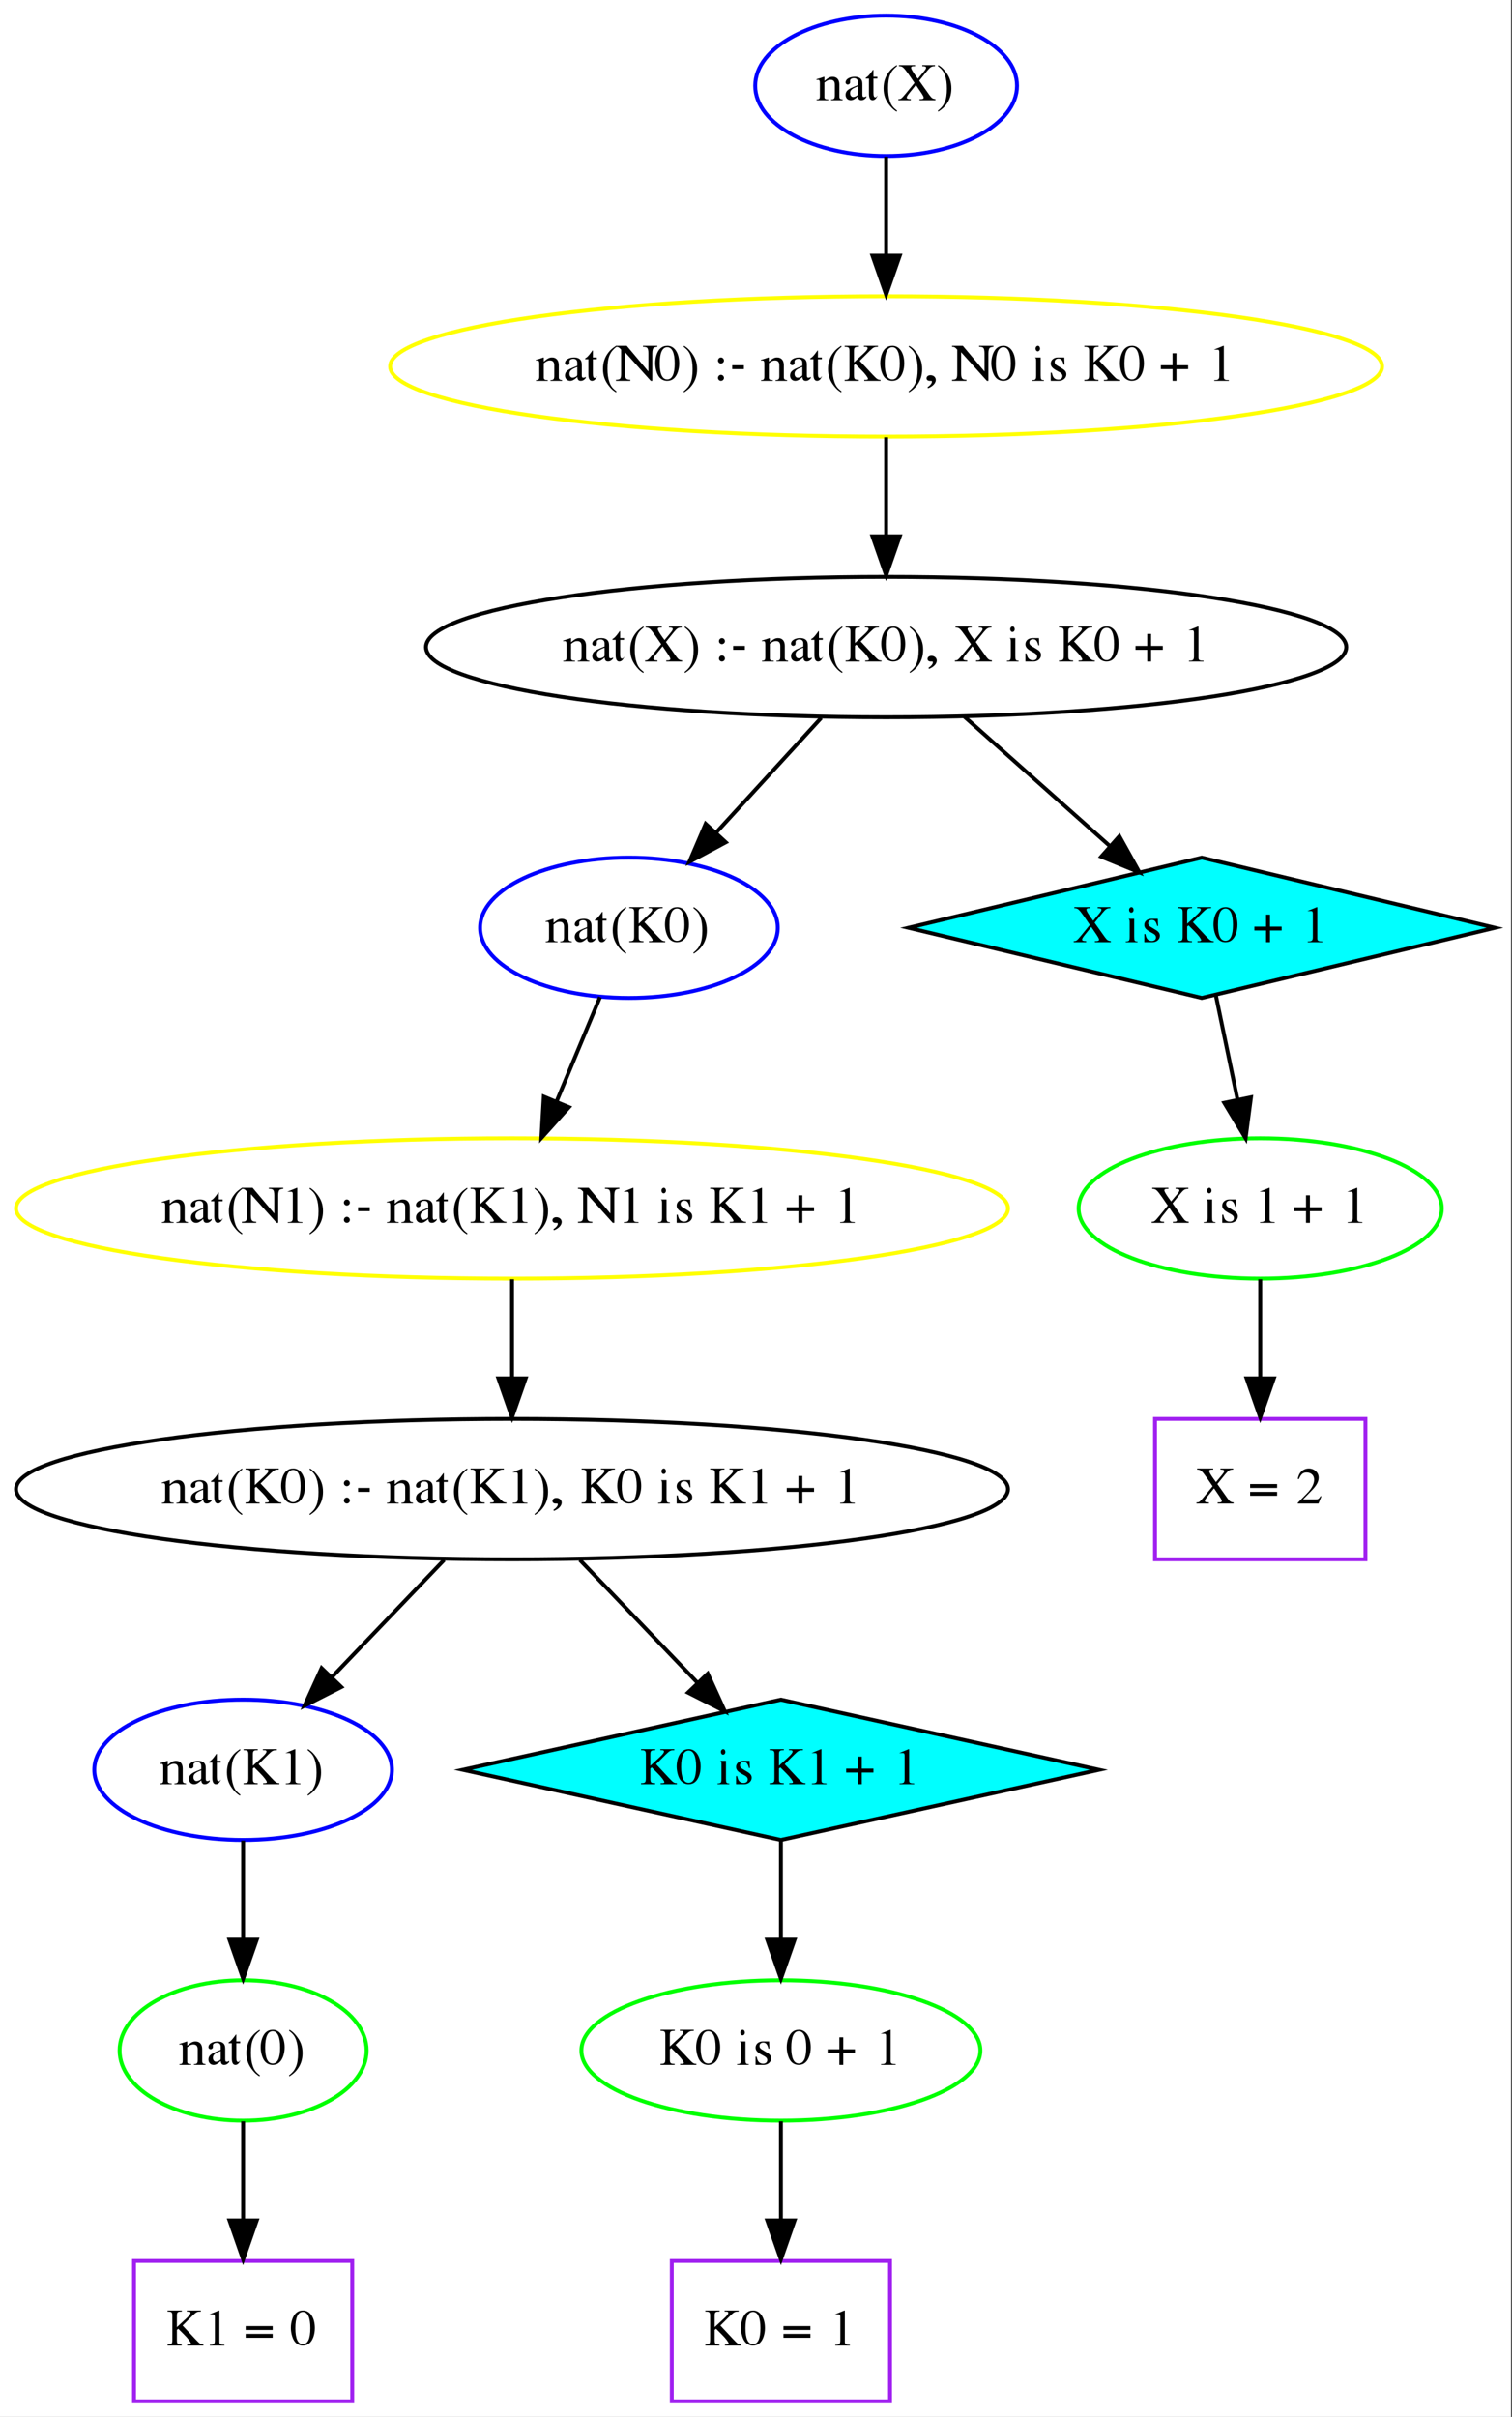 <?xml version="1.0" encoding="UTF-8"?>
<svg xmlns="http://www.w3.org/2000/svg" xmlns:xlink="http://www.w3.org/1999/xlink" width="388pt" height="620pt" viewBox="0 0 388 620" version="1.1">
<rect x="0" y="0" width="388" height="620" fill="#333333" stroke="none"/>
<defs>
<g>
<symbol overflow="visible" id="glyph0-0">
<path style="stroke:none;" d=""/>
</symbol>
<symbol overflow="visible" id="glyph0-1">
<path style="stroke:none;" d="M 0.125 -5.188 C 0.203 -5.219 0.344 -5.234 0.5 -5.234 C 0.875 -5.234 1 -5.031 1 -4.391 L 1 -1.141 C 1 -0.391 0.844 -0.203 0.156 -0.203 L 0.156 0 L 3.172 0 L 3.172 -0.203 C 2.391 -0.203 2.156 -0.359 2.156 -0.828 L 2.156 -4.531 C 2.891 -5.094 3.219 -5.234 3.734 -5.234 C 4.484 -5.234 4.844 -4.828 4.844 -3.969 L 4.844 -1.25 C 4.844 -0.422 4.641 -0.203 3.875 -0.203 L 3.875 0 L 6.844 0 L 6.844 -0.203 C 6.172 -0.266 6 -0.406 6 -1.016 L 6 -4.031 C 6 -5.266 5.359 -6 4.281 -6 C 3.609 -6 3.156 -5.781 2.156 -4.938 L 2.156 -5.969 L 2.062 -6 C 1.375 -5.75 0.891 -5.594 0.125 -5.375 Z M 0.125 -5.188 "/>
</symbol>
<symbol overflow="visible" id="glyph0-2">
<path style="stroke:none;" d="M 6.172 -1.031 C 5.938 -0.859 5.781 -0.797 5.562 -0.797 C 5.25 -0.797 5.156 -0.969 5.156 -1.531 L 5.156 -3.953 C 5.156 -4.625 5.094 -4.984 4.875 -5.297 C 4.578 -5.75 3.984 -6 3.172 -6 C 1.859 -6 0.844 -5.375 0.844 -4.562 C 0.844 -4.266 1.109 -4.016 1.406 -4.016 C 1.719 -4.016 2 -4.266 2 -4.547 C 2 -4.594 2 -4.656 2 -4.734 C 2 -4.859 2 -4.953 2 -5.047 C 2 -5.375 2.438 -5.656 2.969 -5.656 C 3.641 -5.656 4 -5.297 4 -4.625 L 4 -3.859 C 2.062 -3.062 1.844 -2.969 1.297 -2.484 C 1.016 -2.219 0.844 -1.797 0.844 -1.375 C 0.844 -0.562 1.406 0 2.172 0 C 2.734 0 3.25 -0.281 4.016 -1 C 4.078 -0.281 4.344 0 4.906 0 C 5.391 0 5.688 -0.172 6.172 -0.703 Z M 4 -1.75 C 4 -1.359 3.938 -1.25 3.672 -1.094 C 3.375 -0.922 3.031 -0.812 2.781 -0.812 C 2.344 -0.812 2 -1.234 2 -1.781 L 2 -1.828 C 2 -2.562 2.5 -3.016 4 -3.562 Z M 4 -1.75 "/>
</symbol>
<symbol overflow="visible" id="glyph0-3">
<path style="stroke:none;" d="M 3 -6 L 2 -6 L 2 -7.625 C 2 -7.766 1.984 -7.812 1.906 -7.812 C 1.812 -7.688 1.719 -7.562 1.625 -7.422 C 1.078 -6.641 0.469 -5.969 0.234 -5.906 C 0.078 -5.812 0 -5.719 0 -5.641 C 0 -5.609 0.016 -5.578 0.062 -5.547 L 0.844 -5.547 L 0.844 -1.688 C 0.844 -0.578 1.156 0 1.766 0 C 2.266 0 2.656 -0.328 3 -1.047 L 3 -1.188 C 2.812 -0.859 2.656 -0.734 2.469 -0.734 C 2.141 -0.734 2 -1.078 2 -1.891 L 2 -5.547 L 3 -5.547 Z M 3 -6 "/>
</symbol>
<symbol overflow="visible" id="glyph0-4">
<path style="stroke:none;" d="M 4.203 -9 C 3.203 -8.328 2.781 -7.969 2.281 -7.328 C 1.312 -6.109 0.844 -4.703 0.844 -3.062 C 0.844 -1.281 1.344 0.078 2.547 1.516 C 3.109 2.188 3.469 2.484 4.172 2.938 L 4.328 2.719 C 3.234 1.844 2.844 1.344 2.484 0.297 C 2.156 -0.641 2 -1.703 2 -3.109 C 2 -4.578 2.172 -5.734 2.547 -6.594 C 2.938 -7.469 3.344 -7.969 4.328 -8.781 Z M 4.203 -9 "/>
</symbol>
<symbol overflow="visible" id="glyph0-5">
<path style="stroke:none;" d="M 9.547 -9 L 6.281 -9 L 6.281 -8.719 C 7.031 -8.719 7.25 -8.625 7.25 -8.312 C 7.25 -8.109 7.094 -7.859 6.703 -7.375 L 5.141 -5.5 L 4.562 -6.297 C 3.734 -7.453 3.406 -8.047 3.406 -8.344 C 3.406 -8.609 3.609 -8.719 4.062 -8.719 L 4.438 -8.719 L 4.438 -9 L 0.297 -9 L 0.297 -8.719 C 1.188 -8.719 1.438 -8.516 2.781 -6.625 L 4.281 -4.438 L 2.125 -1.797 C 0.906 -0.344 0.844 -0.281 0.141 -0.281 L 0.141 0 L 3.328 0 L 3.328 -0.281 C 2.531 -0.281 2.297 -0.391 2.297 -0.703 C 2.297 -0.906 2.5 -1.25 3 -1.875 L 4.641 -3.906 L 5.938 -2 C 6.391 -1.328 6.641 -0.875 6.641 -0.656 C 6.641 -0.422 6.422 -0.281 5.953 -0.281 C 5.906 -0.281 5.75 -0.281 5.578 -0.281 L 5.578 0 L 9.656 0 L 9.656 -0.281 C 8.938 -0.359 8.719 -0.5 8.141 -1.281 L 5.5 -5 L 7.5 -7.484 C 8.391 -8.562 8.672 -8.719 9.547 -8.719 Z M 9.547 -9 "/>
</symbol>
<symbol overflow="visible" id="glyph0-6">
<path style="stroke:none;" d="M 0.641 2.938 C 1.641 2.266 2.062 1.906 2.562 1.266 C 3.531 0.047 4 -1.359 4 -3 C 4 -4.781 3.5 -6.141 2.297 -7.578 C 1.734 -8.25 1.375 -8.547 0.672 -9 L 0.516 -8.781 C 1.609 -7.906 1.984 -7.406 2.359 -6.359 C 2.688 -5.422 2.844 -4.359 2.844 -2.953 C 2.844 -1.5 2.672 -0.328 2.297 0.516 C 1.906 1.406 1.5 1.906 0.516 2.719 Z M 0.641 2.938 "/>
</symbol>
<symbol overflow="visible" id="glyph0-7">
<path style="stroke:none;" d="M 9 0 L 9 -7.016 C 9 -7.828 9.141 -8.312 9.391 -8.5 C 9.594 -8.625 9.781 -8.688 10.297 -8.734 L 10.297 -9 L 6.609 -9 L 6.609 -8.734 C 7.156 -8.734 7.359 -8.672 7.578 -8.562 C 7.875 -8.359 8 -7.875 8 -7.016 L 8 -2.391 L 2.438 -9 L -0.328 -9 L -0.328 -8.734 C 0.266 -8.734 0.453 -8.625 1 -8.016 L 1 -1.953 C 1 -0.547 0.812 -0.281 -0.328 -0.281 L -0.328 0 L 3.359 0 L 3.359 -0.281 C 2.25 -0.281 2 -0.594 2 -1.984 L 2 -7.344 L 8.609 0 Z M 9 0 "/>
</symbol>
<symbol overflow="visible" id="glyph0-8">
<path style="stroke:none;" d="M 3.141 -9 C 2.391 -9 1.812 -8.781 1.312 -8.328 C 0.516 -7.594 0 -6.094 0 -4.562 C 0 -3.141 0.453 -1.625 1.094 -0.891 C 1.594 -0.312 2.281 0 3.078 0 C 3.766 0 4.359 -0.219 4.844 -0.672 C 5.641 -1.391 6.156 -2.906 6.156 -4.484 C 6.156 -7.156 4.922 -9 3.141 -9 Z M 3.094 -8.641 C 4.328 -8.641 5 -7.172 5 -4.469 C 5 -1.75 4.344 -0.359 3.078 -0.359 C 1.812 -0.359 1.156 -1.75 1.156 -4.453 C 1.156 -7.203 1.828 -8.641 3.094 -8.641 Z M 3.094 -8.641 "/>
</symbol>
<symbol overflow="visible" id="glyph0-9">
<path style="stroke:none;" d=""/>
</symbol>
<symbol overflow="visible" id="glyph0-10">
<path style="stroke:none;" d="M 1.859 -6 C 1.453 -6 1.109 -5.641 1.109 -5.203 C 1.109 -4.797 1.453 -4.453 1.859 -4.453 C 2.281 -4.453 2.641 -4.797 2.641 -5.203 C 2.641 -5.641 2.281 -6 1.859 -6 Z M 1.859 -1.547 C 1.453 -1.547 1.109 -1.188 1.109 -0.75 C 1.109 -0.344 1.453 0 1.859 0 C 2.281 0 2.641 -0.344 2.641 -0.75 C 2.641 -1.188 2.281 -1.547 1.859 -1.547 Z M 1.859 -1.547 "/>
</symbol>
<symbol overflow="visible" id="glyph0-11">
<path style="stroke:none;" d="M 1 -4 L 1 -3 L 4 -3 L 4 -4 Z M 1 -4 "/>
</symbol>
<symbol overflow="visible" id="glyph0-12">
<path style="stroke:none;" d="M 5.562 -8.734 C 5.734 -8.734 5.875 -8.734 5.922 -8.734 C 6.328 -8.734 6.5 -8.641 6.5 -8.391 C 6.5 -8.094 6.188 -7.672 5.422 -6.969 L 3 -4.734 L 3 -7.578 C 3 -8.578 3.156 -8.734 4.266 -8.734 L 4.266 -9 L 0.609 -9 L 0.609 -8.734 C 1.672 -8.734 1.844 -8.562 1.844 -7.578 L 1.844 -1.594 C 1.844 -0.438 1.688 -0.266 0.609 -0.266 L 0.609 0 L 4.234 0 L 4.234 -0.266 C 3.172 -0.266 3 -0.438 3 -1.438 L 3 -4.016 L 3.359 -4.312 L 4.812 -2.859 C 5.859 -1.828 6.594 -0.844 6.594 -0.516 C 6.594 -0.344 6.406 -0.266 6.016 -0.266 C 5.953 -0.266 5.797 -0.266 5.641 -0.266 L 5.641 0 L 9.812 0 L 9.812 -0.266 C 9.094 -0.266 8.906 -0.406 7.656 -1.734 L 4.469 -5.141 L 7.078 -7.734 C 8 -8.625 8.219 -8.734 9.156 -8.734 L 9.156 -9 L 5.562 -9 Z M 5.562 -8.734 "/>
</symbol>
<symbol overflow="visible" id="glyph0-13">
<path style="stroke:none;" d="M 1 1.891 C 2.203 1.438 3 0.594 3 -0.234 C 3 -0.922 2.406 -1.453 1.641 -1.453 C 1.031 -1.453 0.625 -1.125 0.625 -0.656 C 0.625 -0.25 0.938 0 1.438 0 C 1.516 0 1.609 0 1.703 0 C 1.797 0 1.797 0 1.812 0 C 1.922 0 2 0.078 2 0.188 C 2 0.625 1.609 1.125 0.875 1.625 Z M 1 1.891 "/>
</symbol>
<symbol overflow="visible" id="glyph0-14">
<path style="stroke:none;" d="M 2.109 -6 L 0.047 -6 L 0.156 -6 C 0.297 -6 0.469 -6 0.578 -6 C 0.891 -6 1 -5.75 1 -5.078 L 1 -1.484 C 1 -0.375 0.875 -0.203 0 -0.203 L 0 0 L 3 0 L 3 -0.203 C 2.25 -0.203 2.156 -0.359 2.156 -1.484 L 2.156 -6 Z M 1.453 -9 C 1.125 -9 0.844 -8.672 0.844 -8.281 C 0.844 -7.906 1.094 -7.578 1.406 -7.578 C 1.734 -7.578 2 -7.891 2 -8.281 C 2 -8.672 1.766 -9 1.453 -9 Z M 1.453 -9 "/>
</symbol>
<symbol overflow="visible" id="glyph0-15">
<path style="stroke:none;" d="M 4.531 -4.156 L 4.469 -6 L 4.281 -6 C 4.172 -6 4.156 -6 4.094 -6 C 4.016 -6 3.891 -6 3.734 -6 C 3.453 -6 3.156 -6 2.812 -6 C 1.766 -6 1 -5.344 1 -4.438 C 1 -3.719 1.422 -3.219 2.547 -2.609 L 3.312 -2.188 C 3.781 -1.922 4 -1.625 4 -1.234 C 4 -0.672 3.578 -0.312 2.922 -0.312 C 2.469 -0.312 2.078 -0.484 1.828 -0.75 C 1.547 -1.078 1.438 -1.375 1.266 -2.094 L 1 -2.094 L 1 0 L 1.219 0 C 1.312 0 1.359 0 1.531 0 C 1.641 0 1.828 0 2.141 0 C 2.516 0 2.875 0 3.109 0 C 4.141 0 5 -0.734 5 -1.641 C 5 -2.281 4.688 -2.703 3.922 -3.156 L 2.547 -3.984 C 2.188 -4.188 2 -4.5 2 -4.844 C 2 -5.359 2.391 -5.719 2.953 -5.719 C 3.656 -5.719 4.031 -5.281 4.312 -4.156 Z M 4.531 -4.156 "/>
</symbol>
<symbol overflow="visible" id="glyph0-16">
<path style="stroke:none;" d="M 3 -4 L 0 -4 L 0 -3 L 3 -3 L 3 0 L 4 0 L 4 -3 L 7 -3 L 7 -4 L 4 -4 L 4 -7.078 L 3 -7.078 Z M 3 -4 "/>
</symbol>
<symbol overflow="visible" id="glyph0-17">
<path style="stroke:none;" d="M 4.047 -9 L 1.594 -8 C 1.766 -8 1.906 -8 1.969 -8 C 2.219 -8 2.453 -8 2.594 -8 C 2.875 -8 3 -7.797 3 -7.359 L 3 -1.25 C 3 -0.797 2.891 -0.484 2.672 -0.359 C 2.469 -0.25 2.281 -0.203 1.703 -0.203 L 1.703 0 L 5.453 0 L 5.453 -0.203 C 4.375 -0.203 4.156 -0.344 4.156 -1.016 L 4.156 -8.969 Z M 4.047 -9 "/>
</symbol>
<symbol overflow="visible" id="glyph0-18">
<path style="stroke:none;" d="M 7.328 -5 L 0.406 -5 L 0.406 -4 L 7.328 -4 Z M 7.328 -3 L 0.406 -3 L 0.406 -2 L 7.328 -2 Z M 7.328 -3 "/>
</symbol>
<symbol overflow="visible" id="glyph0-19">
<path style="stroke:none;" d="M 6.703 -1.859 L 6.516 -1.922 C 6.016 -1.172 5.828 -1.062 5.219 -1.062 L 1.969 -1.062 L 4.25 -3.391 C 5.469 -4.625 6 -5.625 6 -6.656 C 6 -7.984 4.891 -9 3.469 -9 C 2.719 -9 2 -8.703 1.5 -8.172 C 1.062 -7.719 0.859 -7.281 0.625 -6.328 L 0.922 -6.266 C 1.469 -7.547 1.969 -7.969 2.906 -7.969 C 4.062 -7.969 4.844 -7.219 4.844 -6.109 C 4.844 -5.078 4.219 -3.844 3.062 -2.672 L 0.625 -0.172 L 0.625 0 L 5.953 0 Z M 6.703 -1.859 "/>
</symbol>
</g>
<clipPath id="clip1">
  <path d="M 0 0 L 387.758 0 L 387.758 620 L 0 620 Z M 0 0 "/>
</clipPath>
<clipPath id="clip2">
  <path d="M 219 205 L 387.758 205 L 387.758 271 L 219 271 Z M 219 205 "/>
</clipPath>
</defs>
<g id="surface1">
<g clip-path="url(#clip1)" clip-rule="nonzero">
<path style=" stroke:none;fill-rule:nonzero;fill:rgb(100%,100%,100%);fill-opacity:1;" d="M 0 620 L 0 0 L 387.758 0 L 387.758 620 Z M 0 620 "/>
</g>
<path style="fill:none;stroke-width:1;stroke-linecap:butt;stroke-linejoin:miter;stroke:rgb(0%,0%,100%);stroke-opacity:1;stroke-miterlimit:10;" d="M 256.984 -594 C 256.984 -584.059 241.941 -576 223.391 -576 C 204.836 -576 189.793 -584.059 189.793 -594 C 189.793 -603.941 204.836 -612 223.391 -612 C 241.941 -612 256.984 -603.941 256.984 -594 " transform="matrix(1,0,0,1,4,616)"/>
<g style="fill:rgb(0%,0%,0%);fill-opacity:1;">
  <use xlink:href="#glyph0-1" x="209.391" y="25.699"/>
  <use xlink:href="#glyph0-2" x="216.141" y="25.699"/>
  <use xlink:href="#glyph0-3" x="222.141" y="25.699"/>
  <use xlink:href="#glyph0-4" x="225.891" y="25.699"/>
  <use xlink:href="#glyph0-5" x="230.391" y="25.699"/>
  <use xlink:href="#glyph0-6" x="240.141" y="25.699"/>
</g>
<path style="fill:none;stroke-width:1;stroke-linecap:butt;stroke-linejoin:miter;stroke:rgb(100%,100%,0%);stroke-opacity:1;stroke-miterlimit:10;" d="M 350.668 -522 C 350.668 -512.059 293.684 -504 223.391 -504 C 153.094 -504 96.109 -512.059 96.109 -522 C 96.109 -531.941 153.094 -540 223.391 -540 C 293.684 -540 350.668 -531.941 350.668 -522 " transform="matrix(1,0,0,1,4,616)"/>
<g style="fill:rgb(0%,0%,0%);fill-opacity:1;">
  <use xlink:href="#glyph0-1" x="137.391" y="97.699"/>
  <use xlink:href="#glyph0-2" x="144.141" y="97.699"/>
  <use xlink:href="#glyph0-3" x="150.141" y="97.699"/>
  <use xlink:href="#glyph0-4" x="153.891" y="97.699"/>
  <use xlink:href="#glyph0-7" x="158.391" y="97.699"/>
  <use xlink:href="#glyph0-8" x="168.141" y="97.699"/>
  <use xlink:href="#glyph0-6" x="174.891" y="97.699"/>
  <use xlink:href="#glyph0-9" x="179.391" y="97.699"/>
  <use xlink:href="#glyph0-10" x="183.141" y="97.699"/>
  <use xlink:href="#glyph0-11" x="186.891" y="97.699"/>
  <use xlink:href="#glyph0-9" x="191.391" y="97.699"/>
  <use xlink:href="#glyph0-1" x="195.141" y="97.699"/>
  <use xlink:href="#glyph0-2" x="201.891" y="97.699"/>
  <use xlink:href="#glyph0-3" x="207.891" y="97.699"/>
  <use xlink:href="#glyph0-4" x="211.641" y="97.699"/>
  <use xlink:href="#glyph0-12" x="216.141" y="97.699"/>
  <use xlink:href="#glyph0-8" x="225.891" y="97.699"/>
  <use xlink:href="#glyph0-6" x="232.641" y="97.699"/>
  <use xlink:href="#glyph0-13" x="237.141" y="97.699"/>
  <use xlink:href="#glyph0-9" x="240.891" y="97.699"/>
  <use xlink:href="#glyph0-7" x="244.641" y="97.699"/>
  <use xlink:href="#glyph0-8" x="254.391" y="97.699"/>
  <use xlink:href="#glyph0-9" x="261.141" y="97.699"/>
  <use xlink:href="#glyph0-14" x="264.891" y="97.699"/>
  <use xlink:href="#glyph0-15" x="268.641" y="97.699"/>
  <use xlink:href="#glyph0-9" x="273.891" y="97.699"/>
  <use xlink:href="#glyph0-12" x="277.641" y="97.699"/>
  <use xlink:href="#glyph0-8" x="287.391" y="97.699"/>
  <use xlink:href="#glyph0-9" x="294.141" y="97.699"/>
  <use xlink:href="#glyph0-16" x="297.891" y="97.699"/>
  <use xlink:href="#glyph0-9" x="306.141" y="97.699"/>
  <use xlink:href="#glyph0-17" x="309.891" y="97.699"/>
</g>
<path style="fill:none;stroke-width:1;stroke-linecap:butt;stroke-linejoin:miter;stroke:rgb(0%,0%,0%);stroke-opacity:1;stroke-miterlimit:10;" d="M 223.391 -575.832 C 223.391 -568.133 223.391 -558.973 223.391 -550.418 " transform="matrix(1,0,0,1,4,616)"/>
<path style="fill-rule:nonzero;fill:rgb(0%,0%,0%);fill-opacity:1;stroke-width:1;stroke-linecap:butt;stroke-linejoin:miter;stroke:rgb(0%,0%,0%);stroke-opacity:1;stroke-miterlimit:10;" d="M 226.891 -550.414 L 223.391 -540.414 L 219.891 -550.414 Z M 226.891 -550.414 " transform="matrix(1,0,0,1,4,616)"/>
<path style="fill:none;stroke-width:1;stroke-linecap:butt;stroke-linejoin:miter;stroke:rgb(0%,0%,0%);stroke-opacity:1;stroke-miterlimit:10;" d="M 341.469 -450 C 341.469 -440.059 288.602 -432 223.391 -432 C 158.176 -432 105.309 -440.059 105.309 -450 C 105.309 -459.941 158.176 -468 223.391 -468 C 288.602 -468 341.469 -459.941 341.469 -450 " transform="matrix(1,0,0,1,4,616)"/>
<g style="fill:rgb(0%,0%,0%);fill-opacity:1;">
  <use xlink:href="#glyph0-1" x="144.391" y="169.699"/>
  <use xlink:href="#glyph0-2" x="151.141" y="169.699"/>
  <use xlink:href="#glyph0-3" x="157.141" y="169.699"/>
  <use xlink:href="#glyph0-4" x="160.891" y="169.699"/>
  <use xlink:href="#glyph0-5" x="165.391" y="169.699"/>
  <use xlink:href="#glyph0-6" x="175.141" y="169.699"/>
  <use xlink:href="#glyph0-9" x="179.641" y="169.699"/>
  <use xlink:href="#glyph0-10" x="183.391" y="169.699"/>
  <use xlink:href="#glyph0-11" x="187.141" y="169.699"/>
  <use xlink:href="#glyph0-9" x="191.641" y="169.699"/>
  <use xlink:href="#glyph0-1" x="195.391" y="169.699"/>
  <use xlink:href="#glyph0-2" x="202.141" y="169.699"/>
  <use xlink:href="#glyph0-3" x="208.141" y="169.699"/>
  <use xlink:href="#glyph0-4" x="211.891" y="169.699"/>
  <use xlink:href="#glyph0-12" x="216.391" y="169.699"/>
  <use xlink:href="#glyph0-8" x="226.141" y="169.699"/>
  <use xlink:href="#glyph0-6" x="232.891" y="169.699"/>
  <use xlink:href="#glyph0-13" x="237.391" y="169.699"/>
  <use xlink:href="#glyph0-9" x="241.141" y="169.699"/>
  <use xlink:href="#glyph0-5" x="244.891" y="169.699"/>
  <use xlink:href="#glyph0-9" x="254.641" y="169.699"/>
  <use xlink:href="#glyph0-14" x="258.391" y="169.699"/>
  <use xlink:href="#glyph0-15" x="262.141" y="169.699"/>
  <use xlink:href="#glyph0-9" x="267.391" y="169.699"/>
  <use xlink:href="#glyph0-12" x="271.141" y="169.699"/>
  <use xlink:href="#glyph0-8" x="280.891" y="169.699"/>
  <use xlink:href="#glyph0-9" x="287.641" y="169.699"/>
  <use xlink:href="#glyph0-16" x="291.391" y="169.699"/>
  <use xlink:href="#glyph0-9" x="299.641" y="169.699"/>
  <use xlink:href="#glyph0-17" x="303.391" y="169.699"/>
</g>
<path style="fill:none;stroke-width:1;stroke-linecap:butt;stroke-linejoin:miter;stroke:rgb(0%,0%,0%);stroke-opacity:1;stroke-miterlimit:10;" d="M 223.391 -503.832 C 223.391 -496.133 223.391 -486.973 223.391 -478.418 " transform="matrix(1,0,0,1,4,616)"/>
<path style="fill-rule:nonzero;fill:rgb(0%,0%,0%);fill-opacity:1;stroke-width:1;stroke-linecap:butt;stroke-linejoin:miter;stroke:rgb(0%,0%,0%);stroke-opacity:1;stroke-miterlimit:10;" d="M 226.891 -478.414 L 223.391 -468.414 L 219.891 -478.414 Z M 226.891 -478.414 " transform="matrix(1,0,0,1,4,616)"/>
<path style="fill:none;stroke-width:1;stroke-linecap:butt;stroke-linejoin:miter;stroke:rgb(0%,0%,100%);stroke-opacity:1;stroke-miterlimit:10;" d="M 195.582 -378 C 195.582 -368.059 178.484 -360 157.391 -360 C 136.293 -360 119.195 -368.059 119.195 -378 C 119.195 -387.941 136.293 -396 157.391 -396 C 178.484 -396 195.582 -387.941 195.582 -378 " transform="matrix(1,0,0,1,4,616)"/>
<g style="fill:rgb(0%,0%,0%);fill-opacity:1;">
  <use xlink:href="#glyph0-1" x="139.891" y="241.699"/>
  <use xlink:href="#glyph0-2" x="146.641" y="241.699"/>
  <use xlink:href="#glyph0-3" x="152.641" y="241.699"/>
  <use xlink:href="#glyph0-4" x="156.391" y="241.699"/>
  <use xlink:href="#glyph0-12" x="160.891" y="241.699"/>
  <use xlink:href="#glyph0-8" x="170.641" y="241.699"/>
  <use xlink:href="#glyph0-6" x="177.391" y="241.699"/>
</g>
<path style="fill:none;stroke-width:1;stroke-linecap:butt;stroke-linejoin:miter;stroke:rgb(0%,0%,0%);stroke-opacity:1;stroke-miterlimit:10;" d="M 206.734 -431.832 C 198.539 -422.891 188.543 -411.984 179.695 -402.336 " transform="matrix(1,0,0,1,4,616)"/>
<path style="fill-rule:nonzero;fill:rgb(0%,0%,0%);fill-opacity:1;stroke-width:1;stroke-linecap:butt;stroke-linejoin:miter;stroke:rgb(0%,0%,0%);stroke-opacity:1;stroke-miterlimit:10;" d="M 182.242 -399.934 L 172.906 -394.926 L 177.082 -404.664 Z M 182.242 -399.934 " transform="matrix(1,0,0,1,4,616)"/>
<path style=" stroke:none;fill-rule:nonzero;fill:rgb(0%,100%,100%);fill-opacity:1;" d="M 308.391 220 L 233.148 238 L 308.391 256 L 383.629 238 Z M 308.391 220 "/>
<g clip-path="url(#clip2)" clip-rule="nonzero">
<path style="fill:none;stroke-width:1;stroke-linecap:butt;stroke-linejoin:miter;stroke:rgb(0%,0%,0%);stroke-opacity:1;stroke-miterlimit:10;" d="M 304.391 -396 L 229.148 -378 L 304.391 -360 L 379.629 -378 Z M 304.391 -396 " transform="matrix(1,0,0,1,4,616)"/>
</g>
<g style="fill:rgb(0%,0%,0%);fill-opacity:1;">
  <use xlink:href="#glyph0-5" x="275.391" y="241.699"/>
  <use xlink:href="#glyph0-9" x="285.141" y="241.699"/>
  <use xlink:href="#glyph0-14" x="288.891" y="241.699"/>
  <use xlink:href="#glyph0-15" x="292.641" y="241.699"/>
  <use xlink:href="#glyph0-9" x="297.891" y="241.699"/>
  <use xlink:href="#glyph0-12" x="301.641" y="241.699"/>
  <use xlink:href="#glyph0-8" x="311.391" y="241.699"/>
  <use xlink:href="#glyph0-9" x="318.141" y="241.699"/>
  <use xlink:href="#glyph0-16" x="321.891" y="241.699"/>
  <use xlink:href="#glyph0-9" x="330.141" y="241.699"/>
  <use xlink:href="#glyph0-17" x="333.891" y="241.699"/>
</g>
<path style="fill:none;stroke-width:1;stroke-linecap:butt;stroke-linejoin:miter;stroke:rgb(0%,0%,0%);stroke-opacity:1;stroke-miterlimit:10;" d="M 243.41 -432.203 C 254.68 -422.188 268.816 -409.621 280.641 -399.109 " transform="matrix(1,0,0,1,4,616)"/>
<path style="fill-rule:nonzero;fill:rgb(0%,0%,0%);fill-opacity:1;stroke-width:1;stroke-linecap:butt;stroke-linejoin:miter;stroke:rgb(0%,0%,0%);stroke-opacity:1;stroke-miterlimit:10;" d="M 283.242 -401.48 L 288.391 -392.219 L 278.594 -396.246 Z M 283.242 -401.48 " transform="matrix(1,0,0,1,4,616)"/>
<path style="fill:none;stroke-width:1;stroke-linecap:butt;stroke-linejoin:miter;stroke:rgb(100%,100%,0%);stroke-opacity:1;stroke-miterlimit:10;" d="M 254.668 -306 C 254.668 -296.059 197.684 -288 127.391 -288 C 57.094 -288 0.109 -296.059 0.109 -306 C 0.109 -315.941 57.094 -324 127.391 -324 C 197.684 -324 254.668 -315.941 254.668 -306 " transform="matrix(1,0,0,1,4,616)"/>
<g style="fill:rgb(0%,0%,0%);fill-opacity:1;">
  <use xlink:href="#glyph0-1" x="41.391" y="313.699"/>
  <use xlink:href="#glyph0-2" x="48.141" y="313.699"/>
  <use xlink:href="#glyph0-3" x="54.141" y="313.699"/>
  <use xlink:href="#glyph0-4" x="57.891" y="313.699"/>
  <use xlink:href="#glyph0-7" x="62.391" y="313.699"/>
  <use xlink:href="#glyph0-17" x="72.141" y="313.699"/>
  <use xlink:href="#glyph0-6" x="78.891" y="313.699"/>
  <use xlink:href="#glyph0-9" x="83.391" y="313.699"/>
  <use xlink:href="#glyph0-10" x="87.141" y="313.699"/>
  <use xlink:href="#glyph0-11" x="90.891" y="313.699"/>
  <use xlink:href="#glyph0-9" x="95.391" y="313.699"/>
  <use xlink:href="#glyph0-1" x="99.141" y="313.699"/>
  <use xlink:href="#glyph0-2" x="105.891" y="313.699"/>
  <use xlink:href="#glyph0-3" x="111.891" y="313.699"/>
  <use xlink:href="#glyph0-4" x="115.641" y="313.699"/>
  <use xlink:href="#glyph0-12" x="120.141" y="313.699"/>
  <use xlink:href="#glyph0-17" x="129.891" y="313.699"/>
  <use xlink:href="#glyph0-6" x="136.641" y="313.699"/>
  <use xlink:href="#glyph0-13" x="141.141" y="313.699"/>
  <use xlink:href="#glyph0-9" x="144.891" y="313.699"/>
  <use xlink:href="#glyph0-7" x="148.641" y="313.699"/>
  <use xlink:href="#glyph0-17" x="158.391" y="313.699"/>
  <use xlink:href="#glyph0-9" x="165.141" y="313.699"/>
  <use xlink:href="#glyph0-14" x="168.891" y="313.699"/>
  <use xlink:href="#glyph0-15" x="172.641" y="313.699"/>
  <use xlink:href="#glyph0-9" x="177.891" y="313.699"/>
  <use xlink:href="#glyph0-12" x="181.641" y="313.699"/>
  <use xlink:href="#glyph0-17" x="191.391" y="313.699"/>
  <use xlink:href="#glyph0-9" x="198.141" y="313.699"/>
  <use xlink:href="#glyph0-16" x="201.891" y="313.699"/>
  <use xlink:href="#glyph0-9" x="210.141" y="313.699"/>
  <use xlink:href="#glyph0-17" x="213.891" y="313.699"/>
</g>
<path style="fill:none;stroke-width:1;stroke-linecap:butt;stroke-linejoin:miter;stroke:rgb(0%,0%,0%);stroke-opacity:1;stroke-miterlimit:10;" d="M 149.973 -360.203 C 146.609 -352.129 142.555 -342.398 138.816 -333.422 " transform="matrix(1,0,0,1,4,616)"/>
<path style="fill-rule:nonzero;fill:rgb(0%,0%,0%);fill-opacity:1;stroke-width:1;stroke-linecap:butt;stroke-linejoin:miter;stroke:rgb(0%,0%,0%);stroke-opacity:1;stroke-miterlimit:10;" d="M 142.004 -331.977 L 134.926 -324.094 L 135.543 -334.672 Z M 142.004 -331.977 " transform="matrix(1,0,0,1,4,616)"/>
<path style="fill:none;stroke-width:1;stroke-linecap:butt;stroke-linejoin:miter;stroke:rgb(0%,100%,0%);stroke-opacity:1;stroke-miterlimit:10;" d="M 365.98 -306 C 365.98 -296.059 345.121 -288 319.391 -288 C 293.656 -288 272.797 -296.059 272.797 -306 C 272.797 -315.941 293.656 -324 319.391 -324 C 345.121 -324 365.98 -315.941 365.98 -306 " transform="matrix(1,0,0,1,4,616)"/>
<g style="fill:rgb(0%,0%,0%);fill-opacity:1;">
  <use xlink:href="#glyph0-5" x="295.391" y="313.699"/>
  <use xlink:href="#glyph0-9" x="305.141" y="313.699"/>
  <use xlink:href="#glyph0-14" x="308.891" y="313.699"/>
  <use xlink:href="#glyph0-15" x="312.641" y="313.699"/>
  <use xlink:href="#glyph0-9" x="317.891" y="313.699"/>
  <use xlink:href="#glyph0-17" x="321.641" y="313.699"/>
  <use xlink:href="#glyph0-9" x="328.391" y="313.699"/>
  <use xlink:href="#glyph0-16" x="332.141" y="313.699"/>
  <use xlink:href="#glyph0-9" x="340.391" y="313.699"/>
  <use xlink:href="#glyph0-17" x="344.141" y="313.699"/>
</g>
<path style="fill:none;stroke-width:1;stroke-linecap:butt;stroke-linejoin:miter;stroke:rgb(0%,0%,0%);stroke-opacity:1;stroke-miterlimit:10;" d="M 308.02 -360.57 C 309.676 -352.613 311.684 -342.988 313.543 -334.055 " transform="matrix(1,0,0,1,4,616)"/>
<path style="fill-rule:nonzero;fill:rgb(0%,0%,0%);fill-opacity:1;stroke-width:1;stroke-linecap:butt;stroke-linejoin:miter;stroke:rgb(0%,0%,0%);stroke-opacity:1;stroke-miterlimit:10;" d="M 317.02 -334.523 L 315.633 -324.02 L 310.168 -333.098 Z M 317.02 -334.523 " transform="matrix(1,0,0,1,4,616)"/>
<path style="fill:none;stroke-width:1;stroke-linecap:butt;stroke-linejoin:miter;stroke:rgb(0%,0%,0%);stroke-opacity:1;stroke-miterlimit:10;" d="M 254.668 -234 C 254.668 -224.059 197.684 -216 127.391 -216 C 57.094 -216 0.109 -224.059 0.109 -234 C 0.109 -243.941 57.094 -252 127.391 -252 C 197.684 -252 254.668 -243.941 254.668 -234 " transform="matrix(1,0,0,1,4,616)"/>
<g style="fill:rgb(0%,0%,0%);fill-opacity:1;">
  <use xlink:href="#glyph0-1" x="41.391" y="385.699"/>
  <use xlink:href="#glyph0-2" x="48.141" y="385.699"/>
  <use xlink:href="#glyph0-3" x="54.141" y="385.699"/>
  <use xlink:href="#glyph0-4" x="57.891" y="385.699"/>
  <use xlink:href="#glyph0-12" x="62.391" y="385.699"/>
  <use xlink:href="#glyph0-8" x="72.141" y="385.699"/>
  <use xlink:href="#glyph0-6" x="78.891" y="385.699"/>
  <use xlink:href="#glyph0-9" x="83.391" y="385.699"/>
  <use xlink:href="#glyph0-10" x="87.141" y="385.699"/>
  <use xlink:href="#glyph0-11" x="90.891" y="385.699"/>
  <use xlink:href="#glyph0-9" x="95.391" y="385.699"/>
  <use xlink:href="#glyph0-1" x="99.141" y="385.699"/>
  <use xlink:href="#glyph0-2" x="105.891" y="385.699"/>
  <use xlink:href="#glyph0-3" x="111.891" y="385.699"/>
  <use xlink:href="#glyph0-4" x="115.641" y="385.699"/>
  <use xlink:href="#glyph0-12" x="120.141" y="385.699"/>
  <use xlink:href="#glyph0-17" x="129.891" y="385.699"/>
  <use xlink:href="#glyph0-6" x="136.641" y="385.699"/>
  <use xlink:href="#glyph0-13" x="141.141" y="385.699"/>
  <use xlink:href="#glyph0-9" x="144.891" y="385.699"/>
  <use xlink:href="#glyph0-12" x="148.641" y="385.699"/>
  <use xlink:href="#glyph0-8" x="158.391" y="385.699"/>
  <use xlink:href="#glyph0-9" x="165.141" y="385.699"/>
  <use xlink:href="#glyph0-14" x="168.891" y="385.699"/>
  <use xlink:href="#glyph0-15" x="172.641" y="385.699"/>
  <use xlink:href="#glyph0-9" x="177.891" y="385.699"/>
  <use xlink:href="#glyph0-12" x="181.641" y="385.699"/>
  <use xlink:href="#glyph0-17" x="191.391" y="385.699"/>
  <use xlink:href="#glyph0-9" x="198.141" y="385.699"/>
  <use xlink:href="#glyph0-16" x="201.891" y="385.699"/>
  <use xlink:href="#glyph0-9" x="210.141" y="385.699"/>
  <use xlink:href="#glyph0-17" x="213.891" y="385.699"/>
</g>
<path style="fill:none;stroke-width:1;stroke-linecap:butt;stroke-linejoin:miter;stroke:rgb(0%,0%,0%);stroke-opacity:1;stroke-miterlimit:10;" d="M 127.391 -287.832 C 127.391 -280.133 127.391 -270.973 127.391 -262.418 " transform="matrix(1,0,0,1,4,616)"/>
<path style="fill-rule:nonzero;fill:rgb(0%,0%,0%);fill-opacity:1;stroke-width:1;stroke-linecap:butt;stroke-linejoin:miter;stroke:rgb(0%,0%,0%);stroke-opacity:1;stroke-miterlimit:10;" d="M 130.891 -262.414 L 127.391 -252.414 L 123.891 -262.414 Z M 130.891 -262.414 " transform="matrix(1,0,0,1,4,616)"/>
<path style="fill:none;stroke-width:1;stroke-linecap:butt;stroke-linejoin:miter;stroke:rgb(0%,0%,100%);stroke-opacity:1;stroke-miterlimit:10;" d="M 96.582 -162 C 96.582 -152.059 79.484 -144 58.391 -144 C 37.293 -144 20.195 -152.059 20.195 -162 C 20.195 -171.941 37.293 -180 58.391 -180 C 79.484 -180 96.582 -171.941 96.582 -162 " transform="matrix(1,0,0,1,4,616)"/>
<g style="fill:rgb(0%,0%,0%);fill-opacity:1;">
  <use xlink:href="#glyph0-1" x="40.891" y="457.699"/>
  <use xlink:href="#glyph0-2" x="47.641" y="457.699"/>
  <use xlink:href="#glyph0-3" x="53.641" y="457.699"/>
  <use xlink:href="#glyph0-4" x="57.391" y="457.699"/>
  <use xlink:href="#glyph0-12" x="61.891" y="457.699"/>
  <use xlink:href="#glyph0-17" x="71.641" y="457.699"/>
  <use xlink:href="#glyph0-6" x="78.391" y="457.699"/>
</g>
<path style="fill:none;stroke-width:1;stroke-linecap:butt;stroke-linejoin:miter;stroke:rgb(0%,0%,0%);stroke-opacity:1;stroke-miterlimit:10;" d="M 109.977 -215.832 C 101.281 -206.758 90.652 -195.664 81.305 -185.91 " transform="matrix(1,0,0,1,4,616)"/>
<path style="fill-rule:nonzero;fill:rgb(0%,0%,0%);fill-opacity:1;stroke-width:1;stroke-linecap:butt;stroke-linejoin:miter;stroke:rgb(0%,0%,0%);stroke-opacity:1;stroke-miterlimit:10;" d="M 83.59 -183.238 L 74.145 -178.438 L 78.535 -188.082 Z M 83.59 -183.238 " transform="matrix(1,0,0,1,4,616)"/>
<path style="fill-rule:nonzero;fill:rgb(0%,100%,100%);fill-opacity:1;stroke-width:1;stroke-linecap:butt;stroke-linejoin:miter;stroke:rgb(0%,0%,0%);stroke-opacity:1;stroke-miterlimit:10;" d="M 196.391 -180 L 114.777 -162 L 196.391 -144 L 278 -162 Z M 196.391 -180 " transform="matrix(1,0,0,1,4,616)"/>
<g style="fill:rgb(0%,0%,0%);fill-opacity:1;">
  <use xlink:href="#glyph0-12" x="163.891" y="457.699"/>
  <use xlink:href="#glyph0-8" x="173.641" y="457.699"/>
  <use xlink:href="#glyph0-9" x="180.391" y="457.699"/>
  <use xlink:href="#glyph0-14" x="184.141" y="457.699"/>
  <use xlink:href="#glyph0-15" x="187.891" y="457.699"/>
  <use xlink:href="#glyph0-9" x="193.141" y="457.699"/>
  <use xlink:href="#glyph0-12" x="196.891" y="457.699"/>
  <use xlink:href="#glyph0-17" x="206.641" y="457.699"/>
  <use xlink:href="#glyph0-9" x="213.391" y="457.699"/>
  <use xlink:href="#glyph0-16" x="217.141" y="457.699"/>
  <use xlink:href="#glyph0-9" x="225.391" y="457.699"/>
  <use xlink:href="#glyph0-17" x="229.141" y="457.699"/>
</g>
<path style="fill:none;stroke-width:1;stroke-linecap:butt;stroke-linejoin:miter;stroke:rgb(0%,0%,0%);stroke-opacity:1;stroke-miterlimit:10;" d="M 144.801 -215.832 C 153.961 -206.27 165.277 -194.465 174.973 -184.348 " transform="matrix(1,0,0,1,4,616)"/>
<path style="fill-rule:nonzero;fill:rgb(0%,0%,0%);fill-opacity:1;stroke-width:1;stroke-linecap:butt;stroke-linejoin:miter;stroke:rgb(0%,0%,0%);stroke-opacity:1;stroke-miterlimit:10;" d="M 177.617 -186.648 L 182.008 -177.008 L 172.562 -181.805 Z M 177.617 -186.648 " transform="matrix(1,0,0,1,4,616)"/>
<path style="fill:none;stroke-width:1;stroke-linecap:butt;stroke-linejoin:miter;stroke:rgb(0%,100%,0%);stroke-opacity:1;stroke-miterlimit:10;" d="M 90.082 -90 C 90.082 -80.059 75.895 -72 58.391 -72 C 40.883 -72 26.695 -80.059 26.695 -90 C 26.695 -99.941 40.883 -108 58.391 -108 C 75.895 -108 90.082 -99.941 90.082 -90 " transform="matrix(1,0,0,1,4,616)"/>
<g style="fill:rgb(0%,0%,0%);fill-opacity:1;">
  <use xlink:href="#glyph0-1" x="45.891" y="529.699"/>
  <use xlink:href="#glyph0-2" x="52.641" y="529.699"/>
  <use xlink:href="#glyph0-3" x="58.641" y="529.699"/>
  <use xlink:href="#glyph0-4" x="62.391" y="529.699"/>
  <use xlink:href="#glyph0-8" x="66.891" y="529.699"/>
  <use xlink:href="#glyph0-6" x="73.641" y="529.699"/>
</g>
<path style="fill:none;stroke-width:1;stroke-linecap:butt;stroke-linejoin:miter;stroke:rgb(0%,0%,0%);stroke-opacity:1;stroke-miterlimit:10;" d="M 58.391 -143.832 C 58.391 -136.133 58.391 -126.973 58.391 -118.418 " transform="matrix(1,0,0,1,4,616)"/>
<path style="fill-rule:nonzero;fill:rgb(0%,0%,0%);fill-opacity:1;stroke-width:1;stroke-linecap:butt;stroke-linejoin:miter;stroke:rgb(0%,0%,0%);stroke-opacity:1;stroke-miterlimit:10;" d="M 61.891 -118.414 L 58.391 -108.414 L 54.891 -118.414 Z M 61.891 -118.414 " transform="matrix(1,0,0,1,4,616)"/>
<path style="fill:none;stroke-width:1;stroke-linecap:butt;stroke-linejoin:miter;stroke:rgb(62.745%,12.549%,94.118%);stroke-opacity:1;stroke-miterlimit:10;" d="M 86.391 -36 L 30.391 -36 L 30.391 0 L 86.391 0 Z M 86.391 -36 " transform="matrix(1,0,0,1,4,616)"/>
<g style="fill:rgb(0%,0%,0%);fill-opacity:1;">
  <use xlink:href="#glyph0-12" x="42.391" y="601.699"/>
  <use xlink:href="#glyph0-17" x="52.141" y="601.699"/>
  <use xlink:href="#glyph0-9" x="58.891" y="601.699"/>
  <use xlink:href="#glyph0-18" x="62.641" y="601.699"/>
  <use xlink:href="#glyph0-9" x="70.891" y="601.699"/>
  <use xlink:href="#glyph0-8" x="74.641" y="601.699"/>
</g>
<path style="fill:none;stroke-width:1;stroke-linecap:butt;stroke-linejoin:miter;stroke:rgb(0%,0%,0%);stroke-opacity:1;stroke-miterlimit:10;" d="M 58.391 -71.832 C 58.391 -64.133 58.391 -54.973 58.391 -46.418 " transform="matrix(1,0,0,1,4,616)"/>
<path style="fill-rule:nonzero;fill:rgb(0%,0%,0%);fill-opacity:1;stroke-width:1;stroke-linecap:butt;stroke-linejoin:miter;stroke:rgb(0%,0%,0%);stroke-opacity:1;stroke-miterlimit:10;" d="M 61.891 -46.414 L 58.391 -36.414 L 54.891 -46.414 Z M 61.891 -46.414 " transform="matrix(1,0,0,1,4,616)"/>
<path style="fill:none;stroke-width:1;stroke-linecap:butt;stroke-linejoin:miter;stroke:rgb(0%,100%,0%);stroke-opacity:1;stroke-miterlimit:10;" d="M 247.578 -90 C 247.578 -80.059 224.66 -72 196.391 -72 C 168.117 -72 145.199 -80.059 145.199 -90 C 145.199 -99.941 168.117 -108 196.391 -108 C 224.66 -108 247.578 -99.941 247.578 -90 " transform="matrix(1,0,0,1,4,616)"/>
<g style="fill:rgb(0%,0%,0%);fill-opacity:1;">
  <use xlink:href="#glyph0-12" x="168.891" y="529.699"/>
  <use xlink:href="#glyph0-8" x="178.641" y="529.699"/>
  <use xlink:href="#glyph0-9" x="185.391" y="529.699"/>
  <use xlink:href="#glyph0-14" x="189.141" y="529.699"/>
  <use xlink:href="#glyph0-15" x="192.891" y="529.699"/>
  <use xlink:href="#glyph0-9" x="198.141" y="529.699"/>
  <use xlink:href="#glyph0-8" x="201.891" y="529.699"/>
  <use xlink:href="#glyph0-9" x="208.641" y="529.699"/>
  <use xlink:href="#glyph0-16" x="212.391" y="529.699"/>
  <use xlink:href="#glyph0-9" x="220.641" y="529.699"/>
  <use xlink:href="#glyph0-17" x="224.391" y="529.699"/>
</g>
<path style="fill:none;stroke-width:1;stroke-linecap:butt;stroke-linejoin:miter;stroke:rgb(0%,0%,0%);stroke-opacity:1;stroke-miterlimit:10;" d="M 196.391 -143.832 C 196.391 -136.133 196.391 -126.973 196.391 -118.418 " transform="matrix(1,0,0,1,4,616)"/>
<path style="fill-rule:nonzero;fill:rgb(0%,0%,0%);fill-opacity:1;stroke-width:1;stroke-linecap:butt;stroke-linejoin:miter;stroke:rgb(0%,0%,0%);stroke-opacity:1;stroke-miterlimit:10;" d="M 199.891 -118.414 L 196.391 -108.414 L 192.891 -118.414 Z M 199.891 -118.414 " transform="matrix(1,0,0,1,4,616)"/>
<path style="fill:none;stroke-width:1;stroke-linecap:butt;stroke-linejoin:miter;stroke:rgb(62.745%,12.549%,94.118%);stroke-opacity:1;stroke-miterlimit:10;" d="M 224.391 -36 L 168.391 -36 L 168.391 0 L 224.391 0 Z M 224.391 -36 " transform="matrix(1,0,0,1,4,616)"/>
<g style="fill:rgb(0%,0%,0%);fill-opacity:1;">
  <use xlink:href="#glyph0-12" x="180.391" y="601.699"/>
  <use xlink:href="#glyph0-8" x="190.141" y="601.699"/>
  <use xlink:href="#glyph0-9" x="196.891" y="601.699"/>
  <use xlink:href="#glyph0-18" x="200.641" y="601.699"/>
  <use xlink:href="#glyph0-9" x="208.891" y="601.699"/>
  <use xlink:href="#glyph0-17" x="212.641" y="601.699"/>
</g>
<path style="fill:none;stroke-width:1;stroke-linecap:butt;stroke-linejoin:miter;stroke:rgb(0%,0%,0%);stroke-opacity:1;stroke-miterlimit:10;" d="M 196.391 -71.832 C 196.391 -64.133 196.391 -54.973 196.391 -46.418 " transform="matrix(1,0,0,1,4,616)"/>
<path style="fill-rule:nonzero;fill:rgb(0%,0%,0%);fill-opacity:1;stroke-width:1;stroke-linecap:butt;stroke-linejoin:miter;stroke:rgb(0%,0%,0%);stroke-opacity:1;stroke-miterlimit:10;" d="M 199.891 -46.414 L 196.391 -36.414 L 192.891 -46.414 Z M 199.891 -46.414 " transform="matrix(1,0,0,1,4,616)"/>
<path style="fill:none;stroke-width:1;stroke-linecap:butt;stroke-linejoin:miter;stroke:rgb(62.745%,12.549%,94.118%);stroke-opacity:1;stroke-miterlimit:10;" d="M 346.391 -252 L 292.391 -252 L 292.391 -216 L 346.391 -216 Z M 346.391 -252 " transform="matrix(1,0,0,1,4,616)"/>
<g style="fill:rgb(0%,0%,0%);fill-opacity:1;">
  <use xlink:href="#glyph0-5" x="306.891" y="385.699"/>
  <use xlink:href="#glyph0-9" x="316.641" y="385.699"/>
  <use xlink:href="#glyph0-18" x="320.391" y="385.699"/>
  <use xlink:href="#glyph0-9" x="328.641" y="385.699"/>
  <use xlink:href="#glyph0-19" x="332.391" y="385.699"/>
</g>
<path style="fill:none;stroke-width:1;stroke-linecap:butt;stroke-linejoin:miter;stroke:rgb(0%,0%,0%);stroke-opacity:1;stroke-miterlimit:10;" d="M 319.391 -287.832 C 319.391 -280.133 319.391 -270.973 319.391 -262.418 " transform="matrix(1,0,0,1,4,616)"/>
<path style="fill-rule:nonzero;fill:rgb(0%,0%,0%);fill-opacity:1;stroke-width:1;stroke-linecap:butt;stroke-linejoin:miter;stroke:rgb(0%,0%,0%);stroke-opacity:1;stroke-miterlimit:10;" d="M 322.891 -262.414 L 319.391 -252.414 L 315.891 -262.414 Z M 322.891 -262.414 " transform="matrix(1,0,0,1,4,616)"/>
</g>
</svg>
